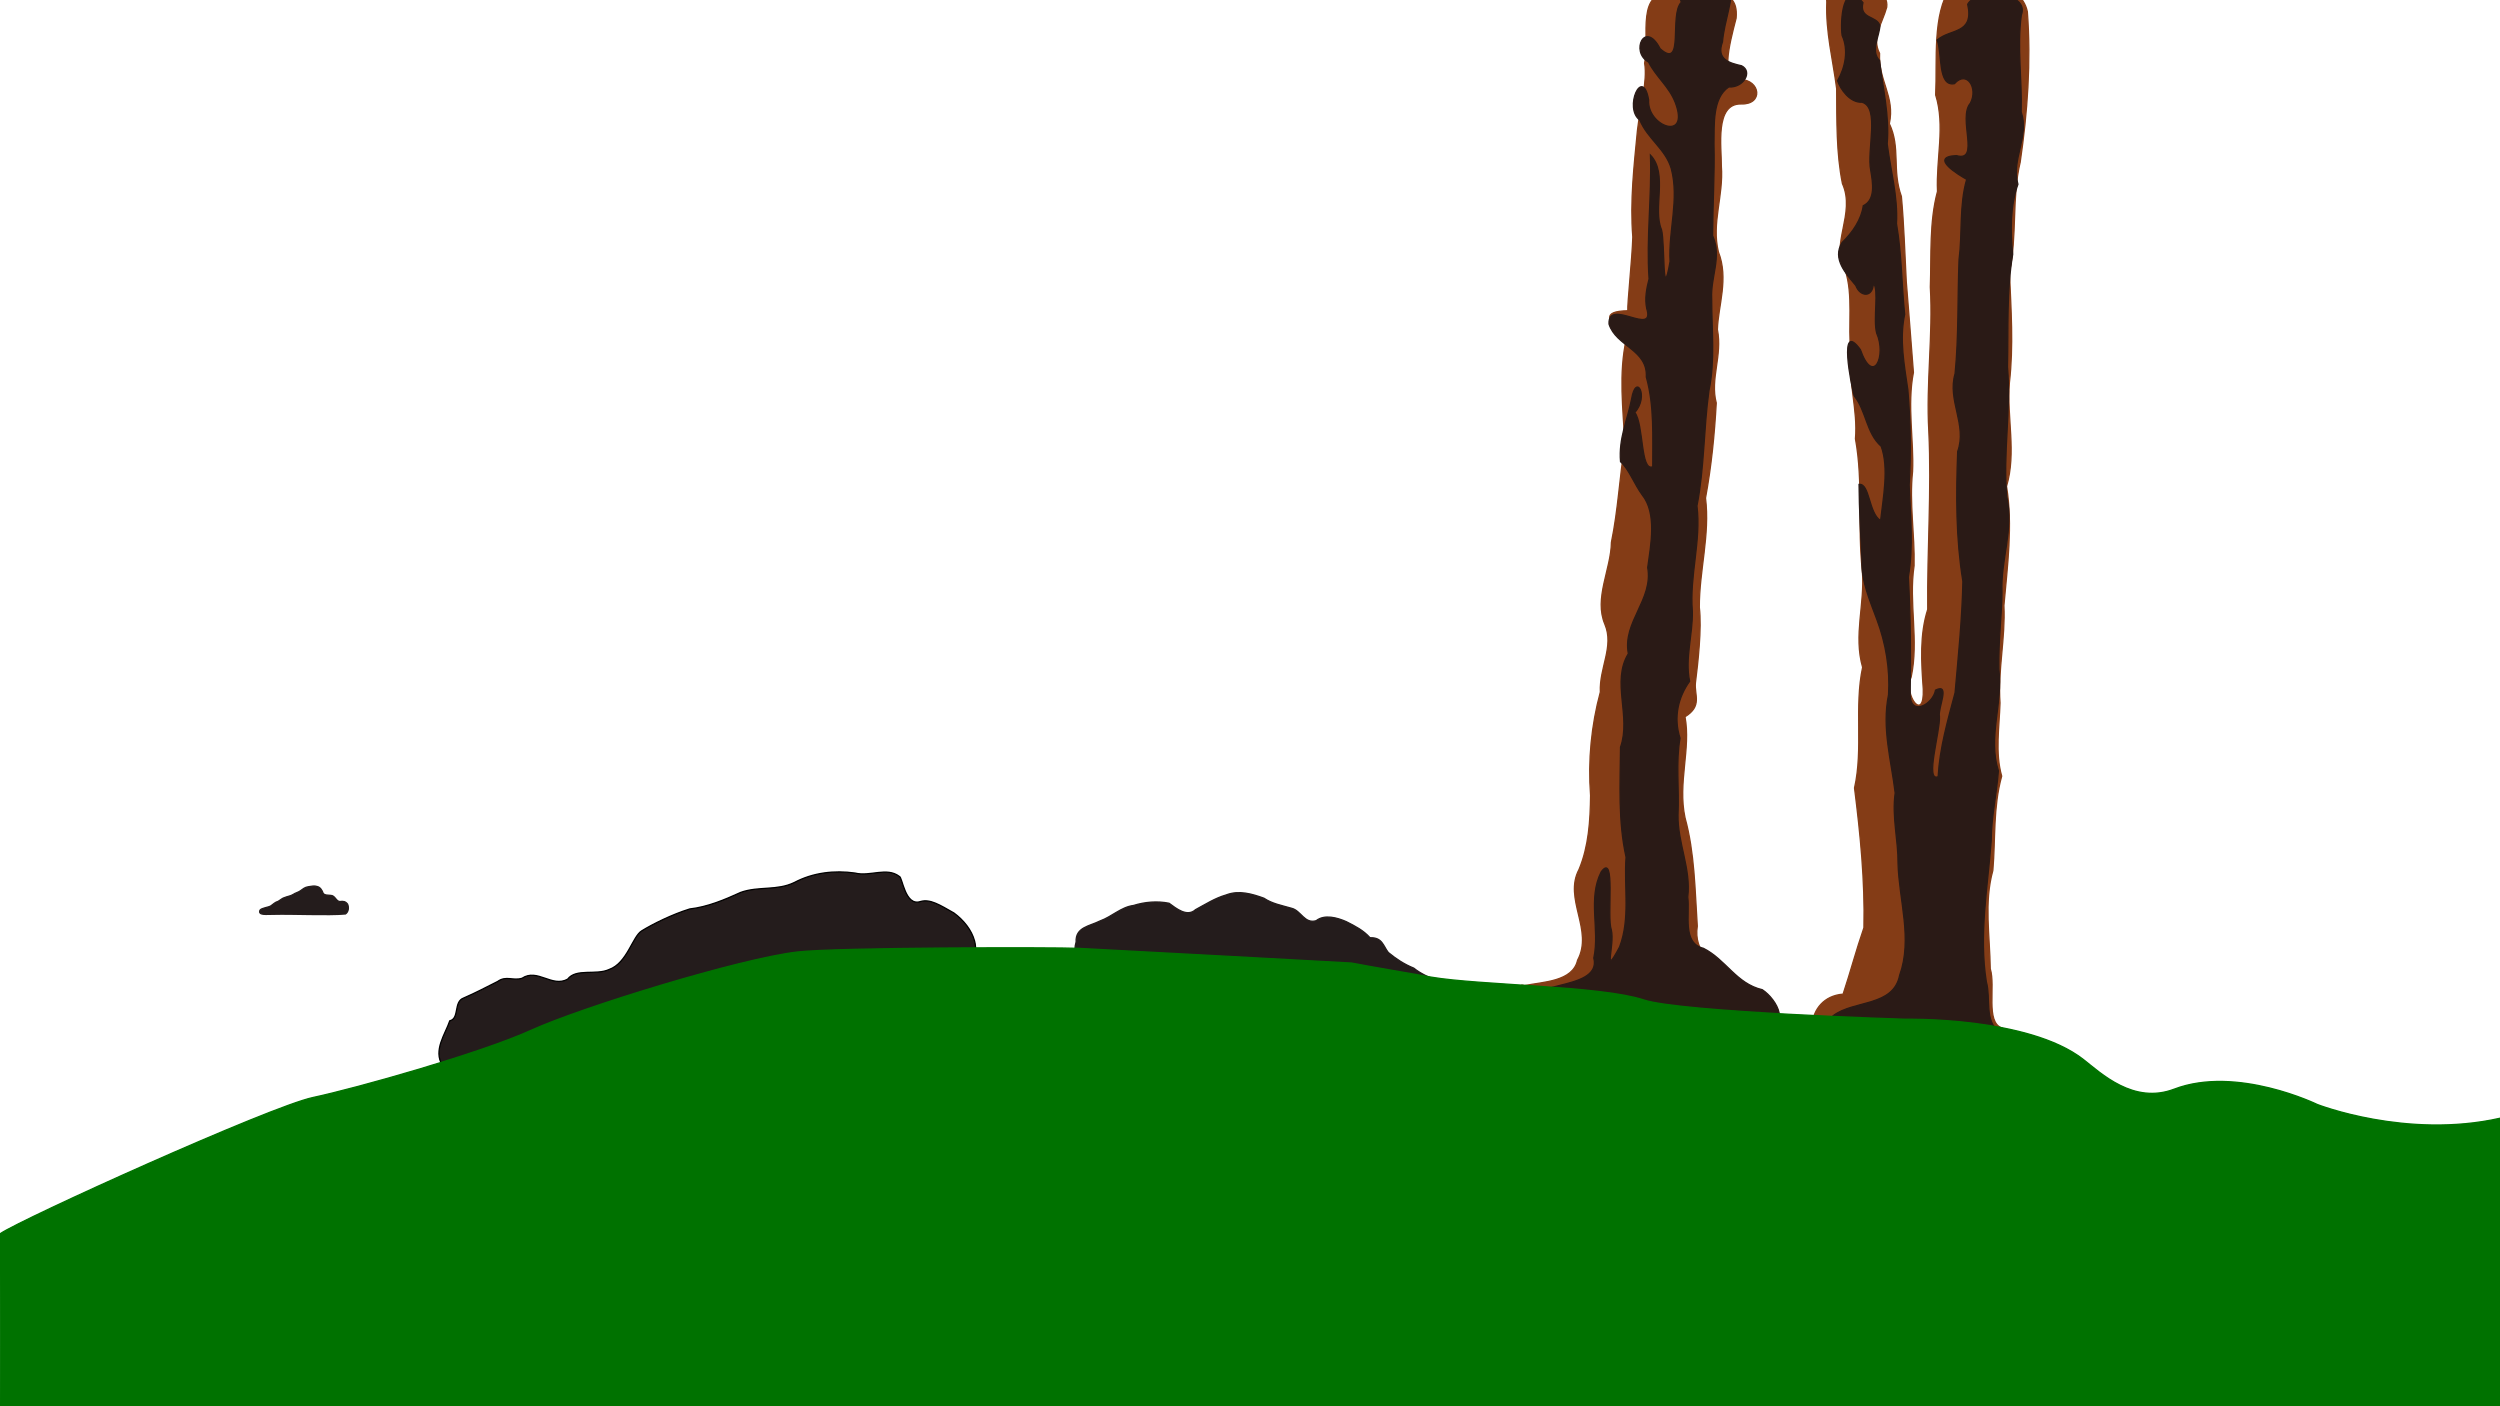 <?xml version="1.0" encoding="UTF-8" standalone="no"?>
<svg
   xmlns:dc="http://purl.org/dc/elements/1.1/"
   xmlns:cc="http://creativecommons.org/ns#"
   xmlns:rdf="http://www.w3.org/1999/02/22-rdf-syntax-ns#"
   xmlns:svg="http://www.w3.org/2000/svg"
   xmlns="http://www.w3.org/2000/svg"
   xmlns:sodipodi="http://sodipodi.sourceforge.net/DTD/sodipodi-0.dtd"
   xmlns:inkscape="http://www.inkscape.org/namespaces/inkscape"
   width="1920"
   height="1080"
   viewBox="0 0 508 285.75"
   version="1.1"
   id="svg20"
   inkscape:version="1.0.1 (3bc2e813f5, 2020-09-07)"
   sodipodi:docname="land.svg">
  <defs
     id="defs14" />
  <sodipodi:namedview
     id="base"
     pagecolor="#ffffff"
     bordercolor="#666666"
     borderopacity="1.0"
     inkscape:pageopacity="0.0"
     inkscape:pageshadow="2"
     inkscape:zoom="0.5"
     inkscape:cx="1037.598"
     inkscape:cy="429.88458"
     inkscape:document-units="mm"
     inkscape:current-layer="layer6"
     inkscape:document-rotation="0"
     showgrid="false"
     units="px"
     inkscape:window-width="1920"
     inkscape:window-height="1017"
     inkscape:window-x="1912"
     inkscape:window-y="-7"
     inkscape:window-maximized="1"
     showguides="false" />
  <g
     inkscape:groupmode="layer"
     id="layer6"
     inkscape:label="Tree Light"
     style="opacity:1">
    <path
       id="path990"
       style="fill:#843c16;stroke:#843c16;stroke-width:0.265px;stroke-linecap:butt;stroke-linejoin:miter;stroke-opacity:1;fill-opacity:1"
       d="m 404.945,176.874 c -1.814,6.542 -0.601,13.328 -0.529,19.976 1.125,3.561 -1.017,10.89 2.381,12.039 7.064,4.165 -3.253,9.53 -8.245,8.642 -8.333,-0.49 -16.653,-1.187 -24.861,-2.795 -7.781,-1.337 -6.937,-12.16 0.826,-12.726 1.554,-4.678 2.618,-8.841 4.233,-13.494 0.213,-9.529 -0.733,-19.021 -1.91,-28.395 1.798,-8.01 -0.076,-16.468 1.645,-24.522 -1.882,-6.535 0.494,-12.816 -0.056,-19.606 -0.994,-8.913 0.211,-17.943 -1.399,-26.828 0.496,-5.879 -1.475,-11.485 -0.926,-17.37 -0.65,-5.72 0.554,-11.776 -1.191,-17.026 -3.108,-5.015 2.217,-11.338 -0.529,-17.462 -1.248,-6.174 -1.135,-12.797 -1.173,-19.285 -0.756,-5.904 -2.253,-11.545 -2.002,-17.624 -0.795,-5.592 12.908,-4.777 12.171,1.058 -0.883,3.254 -3.13,6.147 -1.455,9.393 -0.25,5.598 3.185,8.769 1.984,14.287 2.324,4.876 0.501,9.402 2.451,14.782 0.528,5.758 0.68,11.515 0.989,17.233 0.452,5.859 1.008,12.413 1.455,18.521 -1.305,6.637 0.123,14.027 -0.175,20.157 -0.687,6.458 0.466,12.753 0.308,19.133 -1.126,7.522 1.013,15.175 -0.595,22.622 -1.596,3.677 2.719,9.376 2.464,2.434 -0.382,-5.434 -0.751,-11.011 0.909,-16.192 -0.126,-12.074 0.796,-24.166 0.219,-36.21 -0.56,-9.781 0.869,-19.47 0.31,-29.274 0.225,-6.535 -0.218,-13.259 1.455,-19.447 -0.304,-6.618 1.602,-13.274 -0.371,-19.6 0.328,-7.228 -0.69,-16.239 2.989,-21.838 5.207,-1.495 14.32,-1.427 15.638,4.925 0.767,10.133 0.019,20.539 -1.455,30.559 -1.726,7.121 -0.596,15.024 -2.183,22.355 0.306,7.478 0.854,14.991 -0.014,22.505 -0.553,7.064 1.464,14.129 -0.582,21.02 1.302,7.944 0.176,16.164 -0.529,24.209 0.322,6.65 -1.256,13.143 -0.794,19.806 -0.146,4.933 -1.007,10.105 0.338,14.868 -1.759,6.374 -1.242,12.672 -1.793,19.168 z"
       sodipodi:nodetypes="ccccccccccccccccccccccccccccccccccccccccc" />
    <path
       id="path952"
       style="fill:#843c16;stroke:#843c16;stroke-width:0.265px;stroke-linecap:butt;stroke-linejoin:miter;stroke-opacity:1;fill-opacity:1"
       d="m 309.714,200.283 c 3.846,-0.775 9.866,-0.812 10.848,-5.159 3.29,-6.121 -2.889,-12.501 0.302,-18.457 1.969,-4.717 2.278,-9.918 2.344,-15.013 -0.542,-7.141 0.157,-14.287 1.984,-21.034 -0.235,-4.909 2.824,-9.228 0.926,-13.758 -2.254,-5.274 1.256,-11.196 1.323,-16.669 1.354,-6.575 1.674,-13.302 2.729,-19.94 -0.343,-7.232 -1.282,-14.305 0.314,-21.467 -3.883,-3.589 -5.227,-5.532 0.29,-5.642 -0.121,-1.259 0.888,-10.614 1.013,-14.972 -0.579,-7.348 0.251,-14.474 0.947,-21.72 0.508,-4.538 2.078,-9.951 1.455,-13.626 1.138,-5.072 -2.074,-15.653 6.218,-13.891 4.665,0.685 13.07,-2.929 12.369,4.763 -1.507,5.791 -3.249,12.652 0.802,12.444 4.159,0.099 4.814,5.143 0.19,4.985 -5.343,-0.099 -3.955,8.733 -3.989,12.636 0.465,6.071 -2.019,11.519 -0.608,17.427 2.147,5.428 -0.058,10.962 -0.198,15.776 1.055,5.312 -1.516,10.032 -0.232,14.916 -0.351,6.438 -1.002,12.929 -2.183,19.315 0.934,7.463 -1.287,14.848 -1.257,22.225 0.515,4.325 -0.288,11.329 -0.794,15.346 -0.242,2.468 1.46,4.684 -2.117,6.879 1.219,6.473 -1.503,13.447 0,20.505 1.967,7.158 2.009,14.651 2.498,22.031 -0.821,5.292 3.295,8.149 6.895,10.778 1.786,4.017 7.461,4.352 9.128,8.202 -6.975,1.853 -14.447,0.398 -21.564,0.265 -7.95,-0.713 -15.993,-1.131 -23.944,-1.999 -2.872,0.668 -10.28,-0.603 -7.144,-4.219 1.641,0.327 0.011,-1.455 1.455,-0.926 z"
       sodipodi:nodetypes="scccccccccccccccccccccccccccccccss" />
  </g>
  <g
     inkscape:groupmode="layer"
     id="layer7"
     inkscape:label="Tree Dark">
    <path
       id="path968"
       style="fill:#2a1a16;stroke:#2a1a16;stroke-width:0.265px;stroke-linecap:butt;stroke-linejoin:miter;stroke-opacity:1;fill-opacity:1"
       d="m 335.092,56.679 c -0.581,-8.406 0.568,-16.738 0.281,-25.163 3.617,3.764 0.411,10.877 2.245,15.154 0.731,2.77 0.114,15.736 1.742,6.472 -0.354,-6.336 1.891,-12.614 0.244,-18.881 -1.134,-3.954 -4.844,-6.086 -6.383,-9.855 -3.339,-2.417 0.566,-11.115 1.777,-4.116 -0.34,5.406 8.46,8.567 5.426,0.561 -1.248,-3.257 -3.882,-5.182 -5.425,-8.232 -3.793,-2.056 -0.736,-8.709 2.339,-2.713 4.984,4.415 1.81,-6.927 4.303,-9.448 -2.359,-7.178 6.337,-7.455 10.207,-4.506 0.432,4.023 -1.486,8.338 -1.839,12.564 -1.337,3.59 1.459,4.29 3.887,4.851 2.334,1.19 0.379,4.509 -2.619,4.303 -3.333,2.268 -2.92,7.667 -2.993,11.551 0.155,6.275 -0.265,12.44 -0.281,18.664 1.932,4.366 -0.445,8.385 -0.187,12.884 -0.007,6.244 0.736,12.468 -0.561,18.64 -1.076,7.781 -0.917,15.717 -2.432,23.386 0.886,7.094 -1.528,14.187 -0.936,21.422 0.109,4.721 -1.523,9.544 -0.557,14.223 -2.278,3.16 -3.319,7.266 -1.947,11.568 -0.876,4.771 -0.152,10.377 -0.408,15.554 -0.111,5.682 2.675,10.949 1.977,16.723 0.468,3.552 -1.174,9.366 3.18,10.407 4.614,2.328 6.658,7.172 11.974,8.419 2.947,1.941 6.346,7.803 -0.612,8.29 -14.353,1.859 -29.243,0.176 -42.985,-4.292 -8.242,-6.328 11.197,-3.077 9.359,-10.453 1.228,-5.792 -1.267,-12.046 1.497,-17.493 3.04,-4.17 1.081,9.113 2.058,11.787 0.752,3.114 -1.834,10.079 1.684,3.461 2.204,-5.851 0.861,-12.09 1.31,-18.241 -1.63,-7.33 -1.182,-14.89 -1.122,-22.357 2.192,-6.244 -1.893,-13.335 1.59,-18.99 -1.233,-6.42 5.079,-10.954 3.933,-17.497 0.624,-4.643 1.915,-11.033 -1.16,-14.821 -1.513,-2.053 -2.721,-5.281 -4.363,-6.689 -0.408,-4.726 1.402,-8.467 2.245,-12.722 0.891,-5.453 3.614,-0.552 0.655,2.713 1.85,2.478 1.122,12.081 3.648,11.038 -0.021,-6.037 0.328,-12.399 -1.31,-18.241 0.295,-5.588 -6.119,-6.176 -7.577,-10.758 -0.272,-5.439 9.484,2.717 7.656,-3.176 -0.418,-2.022 -0.021,-4.033 0.482,-5.991 z" />
    <path
       id="path999"
       style="fill:#2a1a16;stroke:#2a1a16;stroke-width:0.265px;stroke-linecap:butt;stroke-linejoin:miter;stroke-opacity:1;fill-opacity:1"
       d="m 372.54,206.359 c 4.218,-3.16 12.206,-1.772 13.47,-8.185 2.642,-7.367 -0.12,-15.173 -0.327,-22.684 0.048,-4.802 -1.266,-9.474 -0.582,-14.358 -0.786,-6.58 -2.739,-13.186 -1.351,-19.967 0.325,-5.207 -0.577,-10.484 -2.353,-15.222 -1.398,-3.839 -3.225,-7.885 -3.043,-12.039 -0.251,-5.112 -0.565,-10.278 -0.595,-15.478 2.18,-0.283 1.937,5.874 4.38,7.362 0.485,-4.434 1.734,-10.71 0.118,-15.101 -3.047,-2.68 -3.026,-7.22 -5.49,-10.253 -0.583,-2.052 -3.306,-15.669 1.257,-9.393 2.625,7.456 5.361,1.272 3.307,-3.373 -0.742,-2.82 0.518,-8.871 -0.662,-10.12 -0.092,3.031 -2.724,2.778 -3.572,0.463 -1.928,-2.342 -4.874,-5.433 -2.778,-8.731 2.165,-2.084 3.919,-4.726 4.299,-7.474 2.532,-1.22 1.934,-4.647 1.521,-7.144 -0.852,-4.121 1.893,-12.846 -1.786,-13.891 -2.464,0.137 -4.38,-2.643 -4.961,-4.366 1.589,-2.742 2.249,-6.288 0.926,-9.194 -0.431,-2.991 0.184,-11.554 4.233,-6.681 -0.814,3.4 2.874,2.616 3.44,4.696 -0.089,2.18 -1.95,5.124 -0.066,7.078 0.628,5.497 2.059,11.139 1.553,16.947 0.695,5.407 2.194,10.676 1.886,16.192 1.081,6.359 1.016,12.027 1.66,18.424 -1.079,5.181 -0.084,10.212 0.655,15.376 0.537,6.537 0.66,12.746 0.265,19.315 0.233,6.238 0.913,12.523 -0.174,18.686 0.464,8.024 0.512,16.062 0.372,24.11 0.25,4.266 4.676,1.662 5.159,-1.124 3.118,-1.546 0.43,3.668 0.794,5.358 0.174,3.025 -3.004,13.405 -0.264,12.237 0.311,-5.803 1.947,-11.452 3.44,-17.066 0.667,-7.515 1.434,-15.067 1.587,-22.622 -1.431,-8.709 -1.391,-17.624 -1.058,-26.392 1.954,-5.433 -2.145,-10.372 -0.529,-15.809 0.747,-7.663 0.5,-15.458 0.805,-23.152 0.698,-5.4 0.026,-11.121 1.554,-16.346 -1.477,-0.806 -7.803,-4.581 -2.094,-4.819 4.926,1.426 0.236,-7.669 2.844,-10.649 1.625,-3.089 -0.742,-6.789 -3.241,-3.969 -3.434,0.661 -2.443,-6.158 -3.506,-8.864 2.675,-2.367 7.538,-1.126 6.203,-7.273 1.851,-3.409 12.719,-2.526 10.891,2.214 -0.891,6.643 0.191,13.21 -0.028,19.678 1.744,4.933 -2.063,9.576 -0.662,14.684 -1.582,4.51 -1.53,9.558 -1.058,14.221 -1.263,7.515 -0.878,15.197 -1.058,22.886 0.771,8.838 -0.97,17.658 -0.132,26.458 1.438,6.625 -1.268,12.752 -0.992,19.315 -0.005,4.407 -0.744,9.819 -0.636,15.619 0.877,6.939 -2.26,13.938 -0.091,20.695 -0.326,4.636 -1.448,9.434 -1.455,14.221 -0.724,9.515 -2.504,19.13 -0.992,28.641 0.964,3.406 -0.502,7.997 2.712,10.252 -0.758,3.838 -7.545,1.361 -10.451,0.463 -7.393,-0.844 -15.053,-0.944 -22.225,-2.778 -0.154,-0.234 -1.56,-1.03 -1.117,-1.074" />
  </g>
  <g
     inkscape:groupmode="layer"
     id="layer3"
     inkscape:label="Rocks">
    <path
       id="path883"
       style="fill:#241c1c;stroke:#000000;stroke-width:0.265px;stroke-linecap:butt;stroke-linejoin:miter;stroke-opacity:1;fill-opacity:1"
       d="m 89.896,216.462 c -1.919,-3.016 0.613,-6.382 1.497,-9.027 2.025,-0.487 0.73,-3.875 2.806,-4.63 2.484,-1.074 4.563,-2.187 6.922,-3.367 1.72,-1.247 3.116,-0.083 4.958,-0.655 3.127,-2.081 6.092,1.95 9.261,0.187 1.724,-2.267 5.765,-0.735 8.419,-1.964 3.696,-1.29 4.754,-6.723 6.642,-7.858 2.286,-1.413 6.234,-3.356 9.75,-4.446 3.623,-0.406 7.103,-1.876 10.391,-3.378 3.666,-1.292 7.335,-0.279 10.89,-2.009 3.802,-2.013 8.136,-2.495 12.289,-1.913 3.064,0.778 6.474,-1.273 9.018,0.685 0.627,0.041 1.144,6.189 4.326,5.098 1.95,-0.553 3.914,0.71 6.782,2.339 1.986,1.466 3.59,3.471 4.186,5.683 0.886,3.13 -1.138,8.212 -4.842,7.996 -3.89,1.688 -8.155,-1.163 -11.902,0.236 -3.1,3.498 -7.678,3.762 -12.03,4.127 -4.611,-0.156 -9.453,-0.41 -13.715,-2.215 -4.091,-0.739 -4.407,4.741 -7.88,5.52 -5.309,0.715 -10.897,0.566 -16.141,2.203 -3.645,0.58 -6.604,3.196 -9.167,5.706 -2.447,3.217 -6.727,3.376 -10.365,4.347 -3.72,0.308 -7.41,0.28 -11.099,-0.292 -3.192,-1.007 -7.048,2.056 -9.499,-0.687 -0.611,-0.33 -1.266,-1.04 -1.497,-1.684 z"
       sodipodi:nodetypes="ccccccccccccccccccccccccccc" />
    <path
       id="path931"
       style="fill:#241c1c;stroke:#241c1c;stroke-width:0.265px;stroke-linecap:butt;stroke-linejoin:miter;stroke-opacity:1;fill-opacity:1"
       d="m 292.513,199.624 c -2.02,-1.067 -3.676,-1.629 -5.238,-2.9 -2.002,-0.815 -3.596,-1.882 -5.17,-3.176 -1.063,-1.357 -1.204,-3.091 -3.717,-2.998 -1.387,-1.544 -3.015,-2.353 -4.828,-3.274 -1.853,-0.813 -4.426,-1.529 -6.117,-0.187 -2.392,0.694 -3.057,-2.071 -5.029,-2.538 -2.018,-0.58 -3.945,-0.925 -5.596,-2.04 -2.39,-0.859 -5.056,-1.668 -7.659,-0.661 -2.272,0.653 -4.213,1.911 -6.225,2.994 -1.709,1.571 -3.917,-0.232 -5.379,-1.304 -2.41,-0.482 -4.891,-0.273 -7.225,0.451 -2.553,0.332 -4.387,2.287 -6.818,3.152 -2.086,1.066 -5.003,1.243 -4.844,4.261 -0.567,1.873 -0.24,4.605 1.723,5.469 4.648,2.558 10.165,1.391 15.225,1.701 2.092,0.167 3.978,0.108 6.333,0.078 6.592,-0.012 13.109,1.244 19.701,1.29 5.585,0.54 11.201,0.636 16.786,1.119 3.142,0.399 6.318,0.321 9.476,0.481 1.314,-0.712 5.629,0.217 4.601,-1.92 z" />
    <path
       id="path934"
       style="fill:#241c1c;stroke:#241c1c;stroke-width:0.265px;stroke-linecap:butt;stroke-linejoin:miter;stroke-opacity:1;fill-opacity:1"
       d="m 55.539,185.78 c 3.983,-0.11 11.091,0.262 14.668,-0.068 0.629,-0.432 0.715,-1.332 0.419,-1.991 -0.424,-0.568 -0.889,-0.632 -1.587,-0.524 -0.799,-0.092 -0.942,-1.263 -1.877,-1.259 -0.506,-0.06 -1.182,0.02 -1.494,-0.415 -0.217,-0.607 -0.58,-1.269 -1.287,-1.399 -0.544,-0.19 -1.006,-0.026 -1.671,0.05 -0.772,0.101 -1.111,0.458 -1.602,0.792 -0.468,0.361 -1.081,0.454 -1.562,0.802 -0.493,0.312 -1.184,0.385 -1.747,0.631 -0.637,0.186 -1.016,0.74 -1.671,0.901 -0.605,0.349 -0.499,0.374 -1.069,0.759 -0.461,0.326 -1.871,0.412 -2.226,0.887 -0.456,1.134 1.356,0.815 2.707,0.834 z"
       sodipodi:nodetypes="cccccccccccccccc" />
  </g>
  <g
     inkscape:label="Land"
     inkscape:groupmode="layer"
     id="layer1"
     style="display:inline;opacity:1">
    <path
       style="fill:#008047;stroke:#008047;stroke-width:1.002"
       d=""
       id="path28"
       transform="scale(0.265)" />
    <path
       style="fill:#008047;fill-opacity:1;stroke:#009947;stroke-width:0.25;stroke-opacity:1"
       d=""
       id="path855"
       transform="scale(0.265)" />
    <path
       style="fill:#007200;fill-opacity:1;stroke:#007200;stroke-width:0.265px;stroke-linecap:butt;stroke-linejoin:miter;stroke-opacity:1"
       d="m 63.61,223.01 c 8.793,-1.871 34.05,-8.98 44.34,-13.657 10.29,-4.677 42.399,-14.546 54.069,-15.903 8.01,-0.931 52.57,-0.973 57.062,-0.748 10.322,0.516 55.565,2.993 55.565,2.993 0,0 3.483,0.683 16.197,2.861 9.676,1.657 34.542,1.767 43.11,4.622 7.577,2.526 53.188,3.938 53.188,3.938 0,0 24.992,-0.556 36.163,8.147 3.626,2.825 10.22,9.213 18.491,6.055 12.716,-4.855 29.091,3.121 29.091,3.121 0,0 18.164,7.083 37.153,2.78 L 508,285.75 H 0 L 0.092,250.656 C 4.582,247.619 54.817,224.881 63.61,223.01 Z"
       id="path24"
       sodipodi:nodetypes="sssscsscsscccccs" />
  </g>
</svg>
